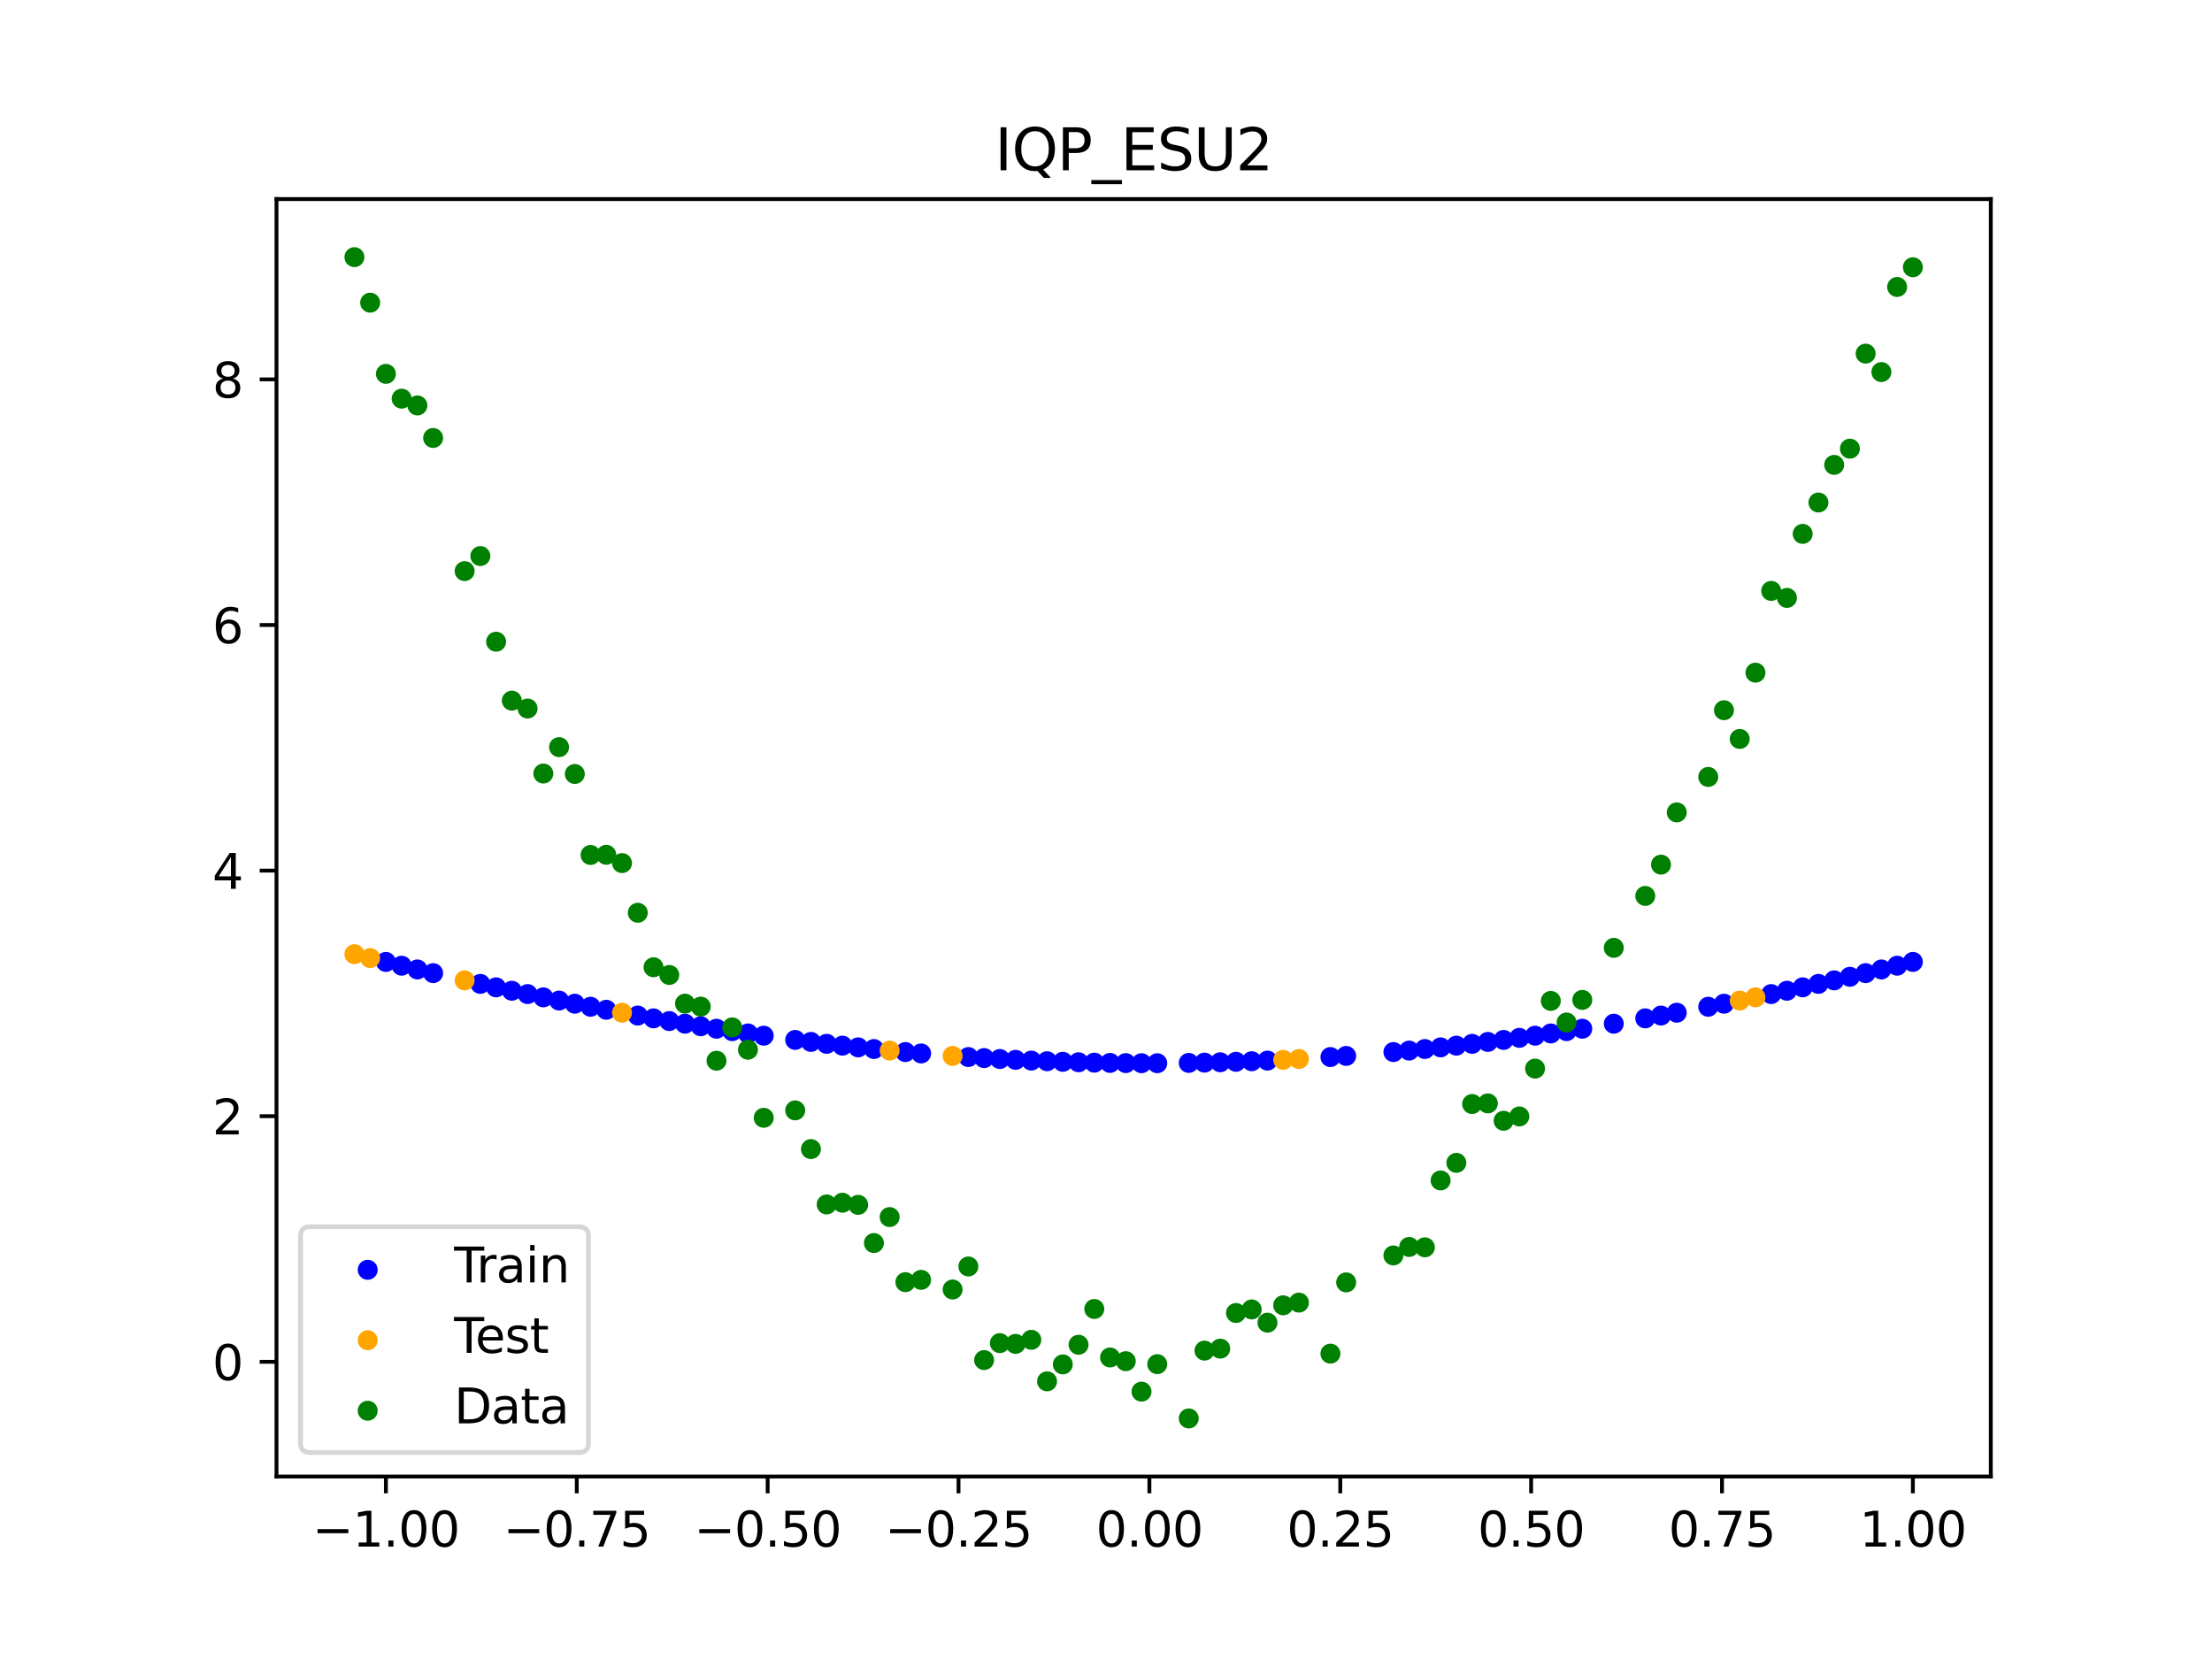 <?xml version="1.0" encoding="utf-8" standalone="no"?>
<!DOCTYPE svg PUBLIC "-//W3C//DTD SVG 1.1//EN"
  "http://www.w3.org/Graphics/SVG/1.1/DTD/svg11.dtd">
<svg xmlns:xlink="http://www.w3.org/1999/xlink" width="460.8pt" height="345.6pt" viewBox="0 0 460.8 345.6" xmlns="http://www.w3.org/2000/svg" version="1.1">
 <defs>
  <style type="text/css">*{stroke-linejoin: round; stroke-linecap: butt}</style>
 </defs>
 <g id="figure_1">
  <g id="patch_1">
   <path d="M 0 345.6 
L 460.8 345.6 
L 460.8 0 
L 0 0 
z
" style="fill: #ffffff"/>
  </g>
  <g id="axes_1">
   <g id="patch_2">
    <path d="M 57.6 307.584 
L 414.72 307.584 
L 414.72 41.472 
L 57.6 41.472 
z
" style="fill: #ffffff"/>
   </g>
   <g id="PathCollection_1">
    <defs>
     <path id="m27701447dc" d="M 0 1.581 
C 0.419 1.581 0.822 1.415 1.118 1.118 
C 1.415 0.822 1.581 0.419 1.581 0 
C 1.581 -0.419 1.415 -0.822 1.118 -1.118 
C 0.822 -1.415 0.419 -1.581 0 -1.581 
C -0.419 -1.581 -0.822 -1.415 -1.118 -1.118 
C -1.415 -0.822 -1.581 -0.419 -1.581 0 
C -1.581 0.419 -1.415 0.822 -1.118 1.118 
C -0.822 1.415 -0.419 1.581 0 1.581 
z
" style="stroke: #0000ff"/>
    </defs>
    <g clip-path="url(#pac7fc05f93)">
     <use xlink:href="#m27701447dc" x="208.286" y="220.61" style="fill: #0000ff; stroke: #0000ff"/>
     <use xlink:href="#m27701447dc" x="83.671" y="201.175" style="fill: #0000ff; stroke: #0000ff"/>
     <use xlink:href="#m27701447dc" x="349.297" y="210.965" style="fill: #0000ff; stroke: #0000ff"/>
     <use xlink:href="#m27701447dc" x="149.258" y="214.303" style="fill: #0000ff; stroke: #0000ff"/>
     <use xlink:href="#m27701447dc" x="293.548" y="218.856" style="fill: #0000ff; stroke: #0000ff"/>
     <use xlink:href="#m27701447dc" x="319.783" y="215.754" style="fill: #0000ff; stroke: #0000ff"/>
     <use xlink:href="#m27701447dc" x="254.196" y="221.29" style="fill: #0000ff; stroke: #0000ff"/>
     <use xlink:href="#m27701447dc" x="342.739" y="212.141" style="fill: #0000ff; stroke: #0000ff"/>
     <use xlink:href="#m27701447dc" x="142.699" y="213.254" style="fill: #0000ff; stroke: #0000ff"/>
     <use xlink:href="#m27701447dc" x="175.492" y="217.827" style="fill: #0000ff; stroke: #0000ff"/>
     <use xlink:href="#m27701447dc" x="250.917" y="221.368" style="fill: #0000ff; stroke: #0000ff"/>
     <use xlink:href="#m27701447dc" x="155.816" y="215.287" style="fill: #0000ff; stroke: #0000ff"/>
     <use xlink:href="#m27701447dc" x="86.95" y="201.955" style="fill: #0000ff; stroke: #0000ff"/>
     <use xlink:href="#m27701447dc" x="123.023" y="209.729" style="fill: #0000ff; stroke: #0000ff"/>
     <use xlink:href="#m27701447dc" x="313.224" y="216.635" style="fill: #0000ff; stroke: #0000ff"/>
     <use xlink:href="#m27701447dc" x="100.067" y="204.961" style="fill: #0000ff; stroke: #0000ff"/>
     <use xlink:href="#m27701447dc" x="132.861" y="211.56" style="fill: #0000ff; stroke: #0000ff"/>
     <use xlink:href="#m27701447dc" x="182.051" y="218.531" style="fill: #0000ff; stroke: #0000ff"/>
     <use xlink:href="#m27701447dc" x="382.091" y="204.228" style="fill: #0000ff; stroke: #0000ff"/>
     <use xlink:href="#m27701447dc" x="188.61" y="219.163" style="fill: #0000ff; stroke: #0000ff"/>
     <use xlink:href="#m27701447dc" x="247.638" y="221.426" style="fill: #0000ff; stroke: #0000ff"/>
     <use xlink:href="#m27701447dc" x="300.107" y="218.188" style="fill: #0000ff; stroke: #0000ff"/>
     <use xlink:href="#m27701447dc" x="152.537" y="214.804" style="fill: #0000ff; stroke: #0000ff"/>
     <use xlink:href="#m27701447dc" x="205.006" y="220.416" style="fill: #0000ff; stroke: #0000ff"/>
     <use xlink:href="#m27701447dc" x="306.666" y="217.447" style="fill: #0000ff; stroke: #0000ff"/>
     <use xlink:href="#m27701447dc" x="280.431" y="219.971" style="fill: #0000ff; stroke: #0000ff"/>
     <use xlink:href="#m27701447dc" x="90.229" y="202.724" style="fill: #0000ff; stroke: #0000ff"/>
     <use xlink:href="#m27701447dc" x="326.342" y="214.804" style="fill: #0000ff; stroke: #0000ff"/>
     <use xlink:href="#m27701447dc" x="296.828" y="218.531" style="fill: #0000ff; stroke: #0000ff"/>
     <use xlink:href="#m27701447dc" x="165.654" y="216.635" style="fill: #0000ff; stroke: #0000ff"/>
     <use xlink:href="#m27701447dc" x="231.241" y="221.426" style="fill: #0000ff; stroke: #0000ff"/>
     <use xlink:href="#m27701447dc" x="277.152" y="220.203" style="fill: #0000ff; stroke: #0000ff"/>
     <use xlink:href="#m27701447dc" x="106.626" y="206.39" style="fill: #0000ff; stroke: #0000ff"/>
     <use xlink:href="#m27701447dc" x="172.213" y="217.447" style="fill: #0000ff; stroke: #0000ff"/>
     <use xlink:href="#m27701447dc" x="346.018" y="211.56" style="fill: #0000ff; stroke: #0000ff"/>
     <use xlink:href="#m27701447dc" x="309.945" y="217.05" style="fill: #0000ff; stroke: #0000ff"/>
     <use xlink:href="#m27701447dc" x="359.135" y="209.089" style="fill: #0000ff; stroke: #0000ff"/>
     <use xlink:href="#m27701447dc" x="116.464" y="208.435" style="fill: #0000ff; stroke: #0000ff"/>
     <use xlink:href="#m27701447dc" x="103.347" y="205.682" style="fill: #0000ff; stroke: #0000ff"/>
     <use xlink:href="#m27701447dc" x="159.096" y="215.754" style="fill: #0000ff; stroke: #0000ff"/>
     <use xlink:href="#m27701447dc" x="119.743" y="209.089" style="fill: #0000ff; stroke: #0000ff"/>
     <use xlink:href="#m27701447dc" x="178.772" y="218.188" style="fill: #0000ff; stroke: #0000ff"/>
     <use xlink:href="#m27701447dc" x="241.079" y="221.485" style="fill: #0000ff; stroke: #0000ff"/>
     <use xlink:href="#m27701447dc" x="145.978" y="213.787" style="fill: #0000ff; stroke: #0000ff"/>
     <use xlink:href="#m27701447dc" x="168.934" y="217.05" style="fill: #0000ff; stroke: #0000ff"/>
     <use xlink:href="#m27701447dc" x="329.621" y="214.303" style="fill: #0000ff; stroke: #0000ff"/>
     <use xlink:href="#m27701447dc" x="264.034" y="220.94" style="fill: #0000ff; stroke: #0000ff"/>
     <use xlink:href="#m27701447dc" x="391.929" y="201.955" style="fill: #0000ff; stroke: #0000ff"/>
     <use xlink:href="#m27701447dc" x="336.18" y="213.254" style="fill: #0000ff; stroke: #0000ff"/>
     <use xlink:href="#m27701447dc" x="316.504" y="216.203" style="fill: #0000ff; stroke: #0000ff"/>
     <use xlink:href="#m27701447dc" x="191.889" y="219.451" style="fill: #0000ff; stroke: #0000ff"/>
     <use xlink:href="#m27701447dc" x="368.973" y="207.085" style="fill: #0000ff; stroke: #0000ff"/>
     <use xlink:href="#m27701447dc" x="398.487" y="200.384" style="fill: #0000ff; stroke: #0000ff"/>
     <use xlink:href="#m27701447dc" x="234.52" y="221.465" style="fill: #0000ff; stroke: #0000ff"/>
     <use xlink:href="#m27701447dc" x="109.905" y="207.085" style="fill: #0000ff; stroke: #0000ff"/>
     <use xlink:href="#m27701447dc" x="323.062" y="215.287" style="fill: #0000ff; stroke: #0000ff"/>
     <use xlink:href="#m27701447dc" x="126.302" y="210.354" style="fill: #0000ff; stroke: #0000ff"/>
     <use xlink:href="#m27701447dc" x="388.649" y="202.724" style="fill: #0000ff; stroke: #0000ff"/>
     <use xlink:href="#m27701447dc" x="227.962" y="221.368" style="fill: #0000ff; stroke: #0000ff"/>
     <use xlink:href="#m27701447dc" x="113.185" y="207.767" style="fill: #0000ff; stroke: #0000ff"/>
     <use xlink:href="#m27701447dc" x="260.755" y="221.076" style="fill: #0000ff; stroke: #0000ff"/>
     <use xlink:href="#m27701447dc" x="80.391" y="200.384" style="fill: #0000ff; stroke: #0000ff"/>
     <use xlink:href="#m27701447dc" x="139.42" y="212.705" style="fill: #0000ff; stroke: #0000ff"/>
     <use xlink:href="#m27701447dc" x="378.811" y="204.961" style="fill: #0000ff; stroke: #0000ff"/>
     <use xlink:href="#m27701447dc" x="375.532" y="205.682" style="fill: #0000ff; stroke: #0000ff"/>
     <use xlink:href="#m27701447dc" x="237.8" y="221.485" style="fill: #0000ff; stroke: #0000ff"/>
     <use xlink:href="#m27701447dc" x="290.269" y="219.163" style="fill: #0000ff; stroke: #0000ff"/>
     <use xlink:href="#m27701447dc" x="211.565" y="220.784" style="fill: #0000ff; stroke: #0000ff"/>
     <use xlink:href="#m27701447dc" x="136.14" y="212.141" style="fill: #0000ff; stroke: #0000ff"/>
     <use xlink:href="#m27701447dc" x="395.208" y="201.175" style="fill: #0000ff; stroke: #0000ff"/>
     <use xlink:href="#m27701447dc" x="385.37" y="203.482" style="fill: #0000ff; stroke: #0000ff"/>
     <use xlink:href="#m27701447dc" x="303.386" y="217.827" style="fill: #0000ff; stroke: #0000ff"/>
     <use xlink:href="#m27701447dc" x="224.682" y="221.29" style="fill: #0000ff; stroke: #0000ff"/>
     <use xlink:href="#m27701447dc" x="372.253" y="206.39" style="fill: #0000ff; stroke: #0000ff"/>
     <use xlink:href="#m27701447dc" x="257.476" y="221.193" style="fill: #0000ff; stroke: #0000ff"/>
     <use xlink:href="#m27701447dc" x="221.403" y="221.193" style="fill: #0000ff; stroke: #0000ff"/>
     <use xlink:href="#m27701447dc" x="355.856" y="209.729" style="fill: #0000ff; stroke: #0000ff"/>
     <use xlink:href="#m27701447dc" x="201.727" y="220.203" style="fill: #0000ff; stroke: #0000ff"/>
     <use xlink:href="#m27701447dc" x="214.844" y="220.94" style="fill: #0000ff; stroke: #0000ff"/>
     <use xlink:href="#m27701447dc" x="218.124" y="221.076" style="fill: #0000ff; stroke: #0000ff"/>
    </g>
   </g>
   <g id="PathCollection_2">
    <defs>
     <path id="m81672f0a9d" d="M 0 1.581 
C 0.419 1.581 0.822 1.415 1.118 1.118 
C 1.415 0.822 1.581 0.419 1.581 0 
C 1.581 -0.419 1.415 -0.822 1.118 -1.118 
C 0.822 -1.415 0.419 -1.581 0 -1.581 
C -0.419 -1.581 -0.822 -1.415 -1.118 -1.118 
C -1.415 -0.822 -1.581 -0.419 -1.581 0 
C -1.581 0.419 -1.415 0.822 -1.118 1.118 
C -0.822 1.415 -0.419 1.581 0 1.581 
z
" style="stroke: #ffa500"/>
    </defs>
    <g clip-path="url(#pac7fc05f93)">
     <use xlink:href="#m81672f0a9d" x="198.448" y="219.971" style="fill: #ffa500; stroke: #ffa500"/>
     <use xlink:href="#m81672f0a9d" x="365.694" y="207.767" style="fill: #ffa500; stroke: #ffa500"/>
     <use xlink:href="#m81672f0a9d" x="73.833" y="198.77" style="fill: #ffa500; stroke: #ffa500"/>
     <use xlink:href="#m81672f0a9d" x="96.788" y="204.228" style="fill: #ffa500; stroke: #ffa500"/>
     <use xlink:href="#m81672f0a9d" x="267.314" y="220.784" style="fill: #ffa500; stroke: #ffa500"/>
     <use xlink:href="#m81672f0a9d" x="129.581" y="210.965" style="fill: #ffa500; stroke: #ffa500"/>
     <use xlink:href="#m81672f0a9d" x="185.33" y="218.856" style="fill: #ffa500; stroke: #ffa500"/>
     <use xlink:href="#m81672f0a9d" x="270.593" y="220.61" style="fill: #ffa500; stroke: #ffa500"/>
     <use xlink:href="#m81672f0a9d" x="77.112" y="199.582" style="fill: #ffa500; stroke: #ffa500"/>
     <use xlink:href="#m81672f0a9d" x="362.415" y="208.435" style="fill: #ffa500; stroke: #ffa500"/>
    </g>
   </g>
   <g id="PathCollection_3">
    <defs>
     <path id="mf4156ba0b5" d="M 0 1.581 
C 0.419 1.581 0.822 1.415 1.118 1.118 
C 1.415 0.822 1.581 0.419 1.581 0 
C 1.581 -0.419 1.415 -0.822 1.118 -1.118 
C 0.822 -1.415 0.419 -1.581 0 -1.581 
C -0.419 -1.581 -0.822 -1.415 -1.118 -1.118 
C -1.415 -0.822 -1.581 -0.419 -1.581 0 
C -1.581 0.419 -1.415 0.822 -1.118 1.118 
C -0.822 1.415 -0.419 1.581 0 1.581 
z
" style="stroke: #008000"/>
    </defs>
    <g clip-path="url(#pac7fc05f93)">
     <use xlink:href="#mf4156ba0b5" x="208.286" y="279.798" style="fill: #008000; stroke: #008000"/>
     <use xlink:href="#mf4156ba0b5" x="83.671" y="83.047" style="fill: #008000; stroke: #008000"/>
     <use xlink:href="#mf4156ba0b5" x="349.297" y="169.235" style="fill: #008000; stroke: #008000"/>
     <use xlink:href="#mf4156ba0b5" x="149.258" y="220.967" style="fill: #008000; stroke: #008000"/>
     <use xlink:href="#mf4156ba0b5" x="293.548" y="259.766" style="fill: #008000; stroke: #008000"/>
     <use xlink:href="#mf4156ba0b5" x="319.783" y="222.609" style="fill: #008000; stroke: #008000"/>
     <use xlink:href="#mf4156ba0b5" x="254.196" y="280.945" style="fill: #008000; stroke: #008000"/>
     <use xlink:href="#mf4156ba0b5" x="342.739" y="186.636" style="fill: #008000; stroke: #008000"/>
     <use xlink:href="#mf4156ba0b5" x="142.699" y="209.073" style="fill: #008000; stroke: #008000"/>
     <use xlink:href="#mf4156ba0b5" x="175.492" y="250.548" style="fill: #008000; stroke: #008000"/>
     <use xlink:href="#mf4156ba0b5" x="250.917" y="281.357" style="fill: #008000; stroke: #008000"/>
     <use xlink:href="#mf4156ba0b5" x="155.816" y="218.675" style="fill: #008000; stroke: #008000"/>
     <use xlink:href="#mf4156ba0b5" x="86.95" y="84.461" style="fill: #008000; stroke: #008000"/>
     <use xlink:href="#mf4156ba0b5" x="123.023" y="178.109" style="fill: #008000; stroke: #008000"/>
     <use xlink:href="#mf4156ba0b5" x="313.224" y="233.476" style="fill: #008000; stroke: #008000"/>
     <use xlink:href="#mf4156ba0b5" x="100.067" y="115.838" style="fill: #008000; stroke: #008000"/>
     <use xlink:href="#mf4156ba0b5" x="132.861" y="190.145" style="fill: #008000; stroke: #008000"/>
     <use xlink:href="#mf4156ba0b5" x="182.051" y="258.951" style="fill: #008000; stroke: #008000"/>
     <use xlink:href="#mf4156ba0b5" x="382.091" y="96.844" style="fill: #008000; stroke: #008000"/>
     <use xlink:href="#mf4156ba0b5" x="188.61" y="267.097" style="fill: #008000; stroke: #008000"/>
     <use xlink:href="#mf4156ba0b5" x="247.638" y="295.488" style="fill: #008000; stroke: #008000"/>
     <use xlink:href="#mf4156ba0b5" x="300.107" y="245.907" style="fill: #008000; stroke: #008000"/>
     <use xlink:href="#mf4156ba0b5" x="152.537" y="214.021" style="fill: #008000; stroke: #008000"/>
     <use xlink:href="#mf4156ba0b5" x="205.006" y="283.329" style="fill: #008000; stroke: #008000"/>
     <use xlink:href="#mf4156ba0b5" x="306.666" y="229.986" style="fill: #008000; stroke: #008000"/>
     <use xlink:href="#mf4156ba0b5" x="280.431" y="267.148" style="fill: #008000; stroke: #008000"/>
     <use xlink:href="#mf4156ba0b5" x="90.229" y="91.238" style="fill: #008000; stroke: #008000"/>
     <use xlink:href="#mf4156ba0b5" x="326.342" y="213.009" style="fill: #008000; stroke: #008000"/>
     <use xlink:href="#mf4156ba0b5" x="296.828" y="259.841" style="fill: #008000; stroke: #008000"/>
     <use xlink:href="#mf4156ba0b5" x="165.654" y="231.312" style="fill: #008000; stroke: #008000"/>
     <use xlink:href="#mf4156ba0b5" x="231.241" y="282.785" style="fill: #008000; stroke: #008000"/>
     <use xlink:href="#mf4156ba0b5" x="277.152" y="281.988" style="fill: #008000; stroke: #008000"/>
     <use xlink:href="#mf4156ba0b5" x="106.626" y="145.957" style="fill: #008000; stroke: #008000"/>
     <use xlink:href="#mf4156ba0b5" x="172.213" y="250.909" style="fill: #008000; stroke: #008000"/>
     <use xlink:href="#mf4156ba0b5" x="346.018" y="180.121" style="fill: #008000; stroke: #008000"/>
     <use xlink:href="#mf4156ba0b5" x="309.945" y="229.858" style="fill: #008000; stroke: #008000"/>
     <use xlink:href="#mf4156ba0b5" x="359.135" y="147.953" style="fill: #008000; stroke: #008000"/>
     <use xlink:href="#mf4156ba0b5" x="116.464" y="155.642" style="fill: #008000; stroke: #008000"/>
     <use xlink:href="#mf4156ba0b5" x="103.347" y="133.681" style="fill: #008000; stroke: #008000"/>
     <use xlink:href="#mf4156ba0b5" x="159.096" y="232.856" style="fill: #008000; stroke: #008000"/>
     <use xlink:href="#mf4156ba0b5" x="119.743" y="161.234" style="fill: #008000; stroke: #008000"/>
     <use xlink:href="#mf4156ba0b5" x="178.772" y="250.991" style="fill: #008000; stroke: #008000"/>
     <use xlink:href="#mf4156ba0b5" x="241.079" y="284.178" style="fill: #008000; stroke: #008000"/>
     <use xlink:href="#mf4156ba0b5" x="145.978" y="209.694" style="fill: #008000; stroke: #008000"/>
     <use xlink:href="#mf4156ba0b5" x="168.934" y="239.376" style="fill: #008000; stroke: #008000"/>
     <use xlink:href="#mf4156ba0b5" x="329.621" y="208.299" style="fill: #008000; stroke: #008000"/>
     <use xlink:href="#mf4156ba0b5" x="264.034" y="275.541" style="fill: #008000; stroke: #008000"/>
     <use xlink:href="#mf4156ba0b5" x="391.929" y="77.507" style="fill: #008000; stroke: #008000"/>
     <use xlink:href="#mf4156ba0b5" x="336.18" y="197.449" style="fill: #008000; stroke: #008000"/>
     <use xlink:href="#mf4156ba0b5" x="316.504" y="232.571" style="fill: #008000; stroke: #008000"/>
     <use xlink:href="#mf4156ba0b5" x="191.889" y="266.612" style="fill: #008000; stroke: #008000"/>
     <use xlink:href="#mf4156ba0b5" x="368.973" y="123.096" style="fill: #008000; stroke: #008000"/>
     <use xlink:href="#mf4156ba0b5" x="398.487" y="55.672" style="fill: #008000; stroke: #008000"/>
     <use xlink:href="#mf4156ba0b5" x="234.52" y="283.56" style="fill: #008000; stroke: #008000"/>
     <use xlink:href="#mf4156ba0b5" x="109.905" y="147.599" style="fill: #008000; stroke: #008000"/>
     <use xlink:href="#mf4156ba0b5" x="323.062" y="208.507" style="fill: #008000; stroke: #008000"/>
     <use xlink:href="#mf4156ba0b5" x="126.302" y="178.07" style="fill: #008000; stroke: #008000"/>
     <use xlink:href="#mf4156ba0b5" x="388.649" y="73.667" style="fill: #008000; stroke: #008000"/>
     <use xlink:href="#mf4156ba0b5" x="227.962" y="272.682" style="fill: #008000; stroke: #008000"/>
     <use xlink:href="#mf4156ba0b5" x="113.185" y="161.141" style="fill: #008000; stroke: #008000"/>
     <use xlink:href="#mf4156ba0b5" x="260.755" y="272.778" style="fill: #008000; stroke: #008000"/>
     <use xlink:href="#mf4156ba0b5" x="80.391" y="77.883" style="fill: #008000; stroke: #008000"/>
     <use xlink:href="#mf4156ba0b5" x="139.42" y="203.102" style="fill: #008000; stroke: #008000"/>
     <use xlink:href="#mf4156ba0b5" x="378.811" y="104.684" style="fill: #008000; stroke: #008000"/>
     <use xlink:href="#mf4156ba0b5" x="375.532" y="111.216" style="fill: #008000; stroke: #008000"/>
     <use xlink:href="#mf4156ba0b5" x="237.8" y="289.903" style="fill: #008000; stroke: #008000"/>
     <use xlink:href="#mf4156ba0b5" x="290.269" y="261.533" style="fill: #008000; stroke: #008000"/>
     <use xlink:href="#mf4156ba0b5" x="211.565" y="279.954" style="fill: #008000; stroke: #008000"/>
     <use xlink:href="#mf4156ba0b5" x="136.14" y="201.496" style="fill: #008000; stroke: #008000"/>
     <use xlink:href="#mf4156ba0b5" x="395.208" y="59.781" style="fill: #008000; stroke: #008000"/>
     <use xlink:href="#mf4156ba0b5" x="385.37" y="93.463" style="fill: #008000; stroke: #008000"/>
     <use xlink:href="#mf4156ba0b5" x="303.386" y="242.242" style="fill: #008000; stroke: #008000"/>
     <use xlink:href="#mf4156ba0b5" x="224.682" y="280.135" style="fill: #008000; stroke: #008000"/>
     <use xlink:href="#mf4156ba0b5" x="372.253" y="124.552" style="fill: #008000; stroke: #008000"/>
     <use xlink:href="#mf4156ba0b5" x="257.476" y="273.52" style="fill: #008000; stroke: #008000"/>
     <use xlink:href="#mf4156ba0b5" x="221.403" y="284.229" style="fill: #008000; stroke: #008000"/>
     <use xlink:href="#mf4156ba0b5" x="355.856" y="161.851" style="fill: #008000; stroke: #008000"/>
     <use xlink:href="#mf4156ba0b5" x="201.727" y="263.828" style="fill: #008000; stroke: #008000"/>
     <use xlink:href="#mf4156ba0b5" x="214.844" y="279.105" style="fill: #008000; stroke: #008000"/>
     <use xlink:href="#mf4156ba0b5" x="218.124" y="287.758" style="fill: #008000; stroke: #008000"/>
    </g>
   </g>
   <g id="PathCollection_4">
    <g clip-path="url(#pac7fc05f93)">
     <use xlink:href="#mf4156ba0b5" x="198.448" y="268.627" style="fill: #008000; stroke: #008000"/>
     <use xlink:href="#mf4156ba0b5" x="365.694" y="140.127" style="fill: #008000; stroke: #008000"/>
     <use xlink:href="#mf4156ba0b5" x="73.833" y="53.568" style="fill: #008000; stroke: #008000"/>
     <use xlink:href="#mf4156ba0b5" x="96.788" y="118.971" style="fill: #008000; stroke: #008000"/>
     <use xlink:href="#mf4156ba0b5" x="267.314" y="271.918" style="fill: #008000; stroke: #008000"/>
     <use xlink:href="#mf4156ba0b5" x="129.581" y="179.797" style="fill: #008000; stroke: #008000"/>
     <use xlink:href="#mf4156ba0b5" x="185.33" y="253.537" style="fill: #008000; stroke: #008000"/>
     <use xlink:href="#mf4156ba0b5" x="270.593" y="271.354" style="fill: #008000; stroke: #008000"/>
     <use xlink:href="#mf4156ba0b5" x="77.112" y="63.052" style="fill: #008000; stroke: #008000"/>
     <use xlink:href="#mf4156ba0b5" x="362.415" y="153.936" style="fill: #008000; stroke: #008000"/>
    </g>
   </g>
   <g id="matplotlib.axis_1">
    <g id="xtick_1">
     <g id="line2d_1">
      <defs>
       <path id="m08bb45db04" d="M 0 0 
L 0 3.5 
" style="stroke: #000000; stroke-width: 0.8"/>
      </defs>
      <g>
       <use xlink:href="#m08bb45db04" x="80.391" y="307.584" style="stroke: #000000; stroke-width: 0.8"/>
      </g>
     </g>
     <g id="text_1">
      <!-- −1.00 -->
      <g transform="translate(65.069 322.182) scale(0.1 -0.1)">
       <defs>
        <path id="DejaVuSans-2212" d="M 678 2272 
L 4684 2272 
L 4684 1741 
L 678 1741 
L 678 2272 
z
" transform="scale(0.016)"/>
        <path id="DejaVuSans-31" d="M 794 531 
L 1825 531 
L 1825 4091 
L 703 3866 
L 703 4441 
L 1819 4666 
L 2450 4666 
L 2450 531 
L 3481 531 
L 3481 0 
L 794 0 
L 794 531 
z
" transform="scale(0.016)"/>
        <path id="DejaVuSans-2e" d="M 684 794 
L 1344 794 
L 1344 0 
L 684 0 
L 684 794 
z
" transform="scale(0.016)"/>
        <path id="DejaVuSans-30" d="M 2034 4250 
Q 1547 4250 1301 3770 
Q 1056 3291 1056 2328 
Q 1056 1369 1301 889 
Q 1547 409 2034 409 
Q 2525 409 2770 889 
Q 3016 1369 3016 2328 
Q 3016 3291 2770 3770 
Q 2525 4250 2034 4250 
z
M 2034 4750 
Q 2819 4750 3233 4129 
Q 3647 3509 3647 2328 
Q 3647 1150 3233 529 
Q 2819 -91 2034 -91 
Q 1250 -91 836 529 
Q 422 1150 422 2328 
Q 422 3509 836 4129 
Q 1250 4750 2034 4750 
z
" transform="scale(0.016)"/>
       </defs>
       <use xlink:href="#DejaVuSans-2212"/>
       <use xlink:href="#DejaVuSans-31" x="83.789"/>
       <use xlink:href="#DejaVuSans-2e" x="147.412"/>
       <use xlink:href="#DejaVuSans-30" x="179.199"/>
       <use xlink:href="#DejaVuSans-30" x="242.822"/>
      </g>
     </g>
    </g>
    <g id="xtick_2">
     <g id="line2d_2">
      <g>
       <use xlink:href="#m08bb45db04" x="120.153" y="307.584" style="stroke: #000000; stroke-width: 0.8"/>
      </g>
     </g>
     <g id="text_2">
      <!-- −0.75 -->
      <g transform="translate(104.831 322.182) scale(0.1 -0.1)">
       <defs>
        <path id="DejaVuSans-37" d="M 525 4666 
L 3525 4666 
L 3525 4397 
L 1831 0 
L 1172 0 
L 2766 4134 
L 525 4134 
L 525 4666 
z
" transform="scale(0.016)"/>
        <path id="DejaVuSans-35" d="M 691 4666 
L 3169 4666 
L 3169 4134 
L 1269 4134 
L 1269 2991 
Q 1406 3038 1543 3061 
Q 1681 3084 1819 3084 
Q 2600 3084 3056 2656 
Q 3513 2228 3513 1497 
Q 3513 744 3044 326 
Q 2575 -91 1722 -91 
Q 1428 -91 1123 -41 
Q 819 9 494 109 
L 494 744 
Q 775 591 1075 516 
Q 1375 441 1709 441 
Q 2250 441 2565 725 
Q 2881 1009 2881 1497 
Q 2881 1984 2565 2268 
Q 2250 2553 1709 2553 
Q 1456 2553 1204 2497 
Q 953 2441 691 2322 
L 691 4666 
z
" transform="scale(0.016)"/>
       </defs>
       <use xlink:href="#DejaVuSans-2212"/>
       <use xlink:href="#DejaVuSans-30" x="83.789"/>
       <use xlink:href="#DejaVuSans-2e" x="147.412"/>
       <use xlink:href="#DejaVuSans-37" x="179.199"/>
       <use xlink:href="#DejaVuSans-35" x="242.822"/>
      </g>
     </g>
    </g>
    <g id="xtick_3">
     <g id="line2d_3">
      <g>
       <use xlink:href="#m08bb45db04" x="159.915" y="307.584" style="stroke: #000000; stroke-width: 0.8"/>
      </g>
     </g>
     <g id="text_3">
      <!-- −0.50 -->
      <g transform="translate(144.593 322.182) scale(0.1 -0.1)">
       <use xlink:href="#DejaVuSans-2212"/>
       <use xlink:href="#DejaVuSans-30" x="83.789"/>
       <use xlink:href="#DejaVuSans-2e" x="147.412"/>
       <use xlink:href="#DejaVuSans-35" x="179.199"/>
       <use xlink:href="#DejaVuSans-30" x="242.822"/>
      </g>
     </g>
    </g>
    <g id="xtick_4">
     <g id="line2d_4">
      <g>
       <use xlink:href="#m08bb45db04" x="199.677" y="307.584" style="stroke: #000000; stroke-width: 0.8"/>
      </g>
     </g>
     <g id="text_4">
      <!-- −0.25 -->
      <g transform="translate(184.355 322.182) scale(0.1 -0.1)">
       <defs>
        <path id="DejaVuSans-32" d="M 1228 531 
L 3431 531 
L 3431 0 
L 469 0 
L 469 531 
Q 828 903 1448 1529 
Q 2069 2156 2228 2338 
Q 2531 2678 2651 2914 
Q 2772 3150 2772 3378 
Q 2772 3750 2511 3984 
Q 2250 4219 1831 4219 
Q 1534 4219 1204 4116 
Q 875 4013 500 3803 
L 500 4441 
Q 881 4594 1212 4672 
Q 1544 4750 1819 4750 
Q 2544 4750 2975 4387 
Q 3406 4025 3406 3419 
Q 3406 3131 3298 2873 
Q 3191 2616 2906 2266 
Q 2828 2175 2409 1742 
Q 1991 1309 1228 531 
z
" transform="scale(0.016)"/>
       </defs>
       <use xlink:href="#DejaVuSans-2212"/>
       <use xlink:href="#DejaVuSans-30" x="83.789"/>
       <use xlink:href="#DejaVuSans-2e" x="147.412"/>
       <use xlink:href="#DejaVuSans-32" x="179.199"/>
       <use xlink:href="#DejaVuSans-35" x="242.822"/>
      </g>
     </g>
    </g>
    <g id="xtick_5">
     <g id="line2d_5">
      <g>
       <use xlink:href="#m08bb45db04" x="239.439" y="307.584" style="stroke: #000000; stroke-width: 0.8"/>
      </g>
     </g>
     <g id="text_5">
      <!-- 0.00 -->
      <g transform="translate(228.307 322.182) scale(0.1 -0.1)">
       <use xlink:href="#DejaVuSans-30"/>
       <use xlink:href="#DejaVuSans-2e" x="63.623"/>
       <use xlink:href="#DejaVuSans-30" x="95.41"/>
       <use xlink:href="#DejaVuSans-30" x="159.033"/>
      </g>
     </g>
    </g>
    <g id="xtick_6">
     <g id="line2d_6">
      <g>
       <use xlink:href="#m08bb45db04" x="279.201" y="307.584" style="stroke: #000000; stroke-width: 0.8"/>
      </g>
     </g>
     <g id="text_6">
      <!-- 0.25 -->
      <g transform="translate(268.069 322.182) scale(0.1 -0.1)">
       <use xlink:href="#DejaVuSans-30"/>
       <use xlink:href="#DejaVuSans-2e" x="63.623"/>
       <use xlink:href="#DejaVuSans-32" x="95.41"/>
       <use xlink:href="#DejaVuSans-35" x="159.033"/>
      </g>
     </g>
    </g>
    <g id="xtick_7">
     <g id="line2d_7">
      <g>
       <use xlink:href="#m08bb45db04" x="318.963" y="307.584" style="stroke: #000000; stroke-width: 0.8"/>
      </g>
     </g>
     <g id="text_7">
      <!-- 0.50 -->
      <g transform="translate(307.83 322.182) scale(0.1 -0.1)">
       <use xlink:href="#DejaVuSans-30"/>
       <use xlink:href="#DejaVuSans-2e" x="63.623"/>
       <use xlink:href="#DejaVuSans-35" x="95.41"/>
       <use xlink:href="#DejaVuSans-30" x="159.033"/>
      </g>
     </g>
    </g>
    <g id="xtick_8">
     <g id="line2d_8">
      <g>
       <use xlink:href="#m08bb45db04" x="358.725" y="307.584" style="stroke: #000000; stroke-width: 0.8"/>
      </g>
     </g>
     <g id="text_8">
      <!-- 0.75 -->
      <g transform="translate(347.592 322.182) scale(0.1 -0.1)">
       <use xlink:href="#DejaVuSans-30"/>
       <use xlink:href="#DejaVuSans-2e" x="63.623"/>
       <use xlink:href="#DejaVuSans-37" x="95.41"/>
       <use xlink:href="#DejaVuSans-35" x="159.033"/>
      </g>
     </g>
    </g>
    <g id="xtick_9">
     <g id="line2d_9">
      <g>
       <use xlink:href="#m08bb45db04" x="398.487" y="307.584" style="stroke: #000000; stroke-width: 0.8"/>
      </g>
     </g>
     <g id="text_9">
      <!-- 1.00 -->
      <g transform="translate(387.354 322.182) scale(0.1 -0.1)">
       <use xlink:href="#DejaVuSans-31"/>
       <use xlink:href="#DejaVuSans-2e" x="63.623"/>
       <use xlink:href="#DejaVuSans-30" x="95.41"/>
       <use xlink:href="#DejaVuSans-30" x="159.033"/>
      </g>
     </g>
    </g>
   </g>
   <g id="matplotlib.axis_2">
    <g id="ytick_1">
     <g id="line2d_10">
      <defs>
       <path id="mbf59a96b9f" d="M 0 0 
L -3.5 0 
" style="stroke: #000000; stroke-width: 0.8"/>
      </defs>
      <g>
       <use xlink:href="#mbf59a96b9f" x="57.6" y="283.689" style="stroke: #000000; stroke-width: 0.8"/>
      </g>
     </g>
     <g id="text_10">
      <!-- 0 -->
      <g transform="translate(44.237 287.489) scale(0.1 -0.1)">
       <use xlink:href="#DejaVuSans-30"/>
      </g>
     </g>
    </g>
    <g id="ytick_2">
     <g id="line2d_11">
      <g>
       <use xlink:href="#mbf59a96b9f" x="57.6" y="232.524" style="stroke: #000000; stroke-width: 0.8"/>
      </g>
     </g>
     <g id="text_11">
      <!-- 2 -->
      <g transform="translate(44.237 236.324) scale(0.1 -0.1)">
       <use xlink:href="#DejaVuSans-32"/>
      </g>
     </g>
    </g>
    <g id="ytick_3">
     <g id="line2d_12">
      <g>
       <use xlink:href="#mbf59a96b9f" x="57.6" y="181.36" style="stroke: #000000; stroke-width: 0.8"/>
      </g>
     </g>
     <g id="text_12">
      <!-- 4 -->
      <g transform="translate(44.237 185.159) scale(0.1 -0.1)">
       <defs>
        <path id="DejaVuSans-34" d="M 2419 4116 
L 825 1625 
L 2419 1625 
L 2419 4116 
z
M 2253 4666 
L 3047 4666 
L 3047 1625 
L 3713 1625 
L 3713 1100 
L 3047 1100 
L 3047 0 
L 2419 0 
L 2419 1100 
L 313 1100 
L 313 1709 
L 2253 4666 
z
" transform="scale(0.016)"/>
       </defs>
       <use xlink:href="#DejaVuSans-34"/>
      </g>
     </g>
    </g>
    <g id="ytick_4">
     <g id="line2d_13">
      <g>
       <use xlink:href="#mbf59a96b9f" x="57.6" y="130.195" style="stroke: #000000; stroke-width: 0.8"/>
      </g>
     </g>
     <g id="text_13">
      <!-- 6 -->
      <g transform="translate(44.237 133.994) scale(0.1 -0.1)">
       <defs>
        <path id="DejaVuSans-36" d="M 2113 2584 
Q 1688 2584 1439 2293 
Q 1191 2003 1191 1497 
Q 1191 994 1439 701 
Q 1688 409 2113 409 
Q 2538 409 2786 701 
Q 3034 994 3034 1497 
Q 3034 2003 2786 2293 
Q 2538 2584 2113 2584 
z
M 3366 4563 
L 3366 3988 
Q 3128 4100 2886 4159 
Q 2644 4219 2406 4219 
Q 1781 4219 1451 3797 
Q 1122 3375 1075 2522 
Q 1259 2794 1537 2939 
Q 1816 3084 2150 3084 
Q 2853 3084 3261 2657 
Q 3669 2231 3669 1497 
Q 3669 778 3244 343 
Q 2819 -91 2113 -91 
Q 1303 -91 875 529 
Q 447 1150 447 2328 
Q 447 3434 972 4092 
Q 1497 4750 2381 4750 
Q 2619 4750 2861 4703 
Q 3103 4656 3366 4563 
z
" transform="scale(0.016)"/>
       </defs>
       <use xlink:href="#DejaVuSans-36"/>
      </g>
     </g>
    </g>
    <g id="ytick_5">
     <g id="line2d_14">
      <g>
       <use xlink:href="#mbf59a96b9f" x="57.6" y="79.03" style="stroke: #000000; stroke-width: 0.8"/>
      </g>
     </g>
     <g id="text_14">
      <!-- 8 -->
      <g transform="translate(44.237 82.829) scale(0.1 -0.1)">
       <defs>
        <path id="DejaVuSans-38" d="M 2034 2216 
Q 1584 2216 1326 1975 
Q 1069 1734 1069 1313 
Q 1069 891 1326 650 
Q 1584 409 2034 409 
Q 2484 409 2743 651 
Q 3003 894 3003 1313 
Q 3003 1734 2745 1975 
Q 2488 2216 2034 2216 
z
M 1403 2484 
Q 997 2584 770 2862 
Q 544 3141 544 3541 
Q 544 4100 942 4425 
Q 1341 4750 2034 4750 
Q 2731 4750 3128 4425 
Q 3525 4100 3525 3541 
Q 3525 3141 3298 2862 
Q 3072 2584 2669 2484 
Q 3125 2378 3379 2068 
Q 3634 1759 3634 1313 
Q 3634 634 3220 271 
Q 2806 -91 2034 -91 
Q 1263 -91 848 271 
Q 434 634 434 1313 
Q 434 1759 690 2068 
Q 947 2378 1403 2484 
z
M 1172 3481 
Q 1172 3119 1398 2916 
Q 1625 2713 2034 2713 
Q 2441 2713 2670 2916 
Q 2900 3119 2900 3481 
Q 2900 3844 2670 4047 
Q 2441 4250 2034 4250 
Q 1625 4250 1398 4047 
Q 1172 3844 1172 3481 
z
" transform="scale(0.016)"/>
       </defs>
       <use xlink:href="#DejaVuSans-38"/>
      </g>
     </g>
    </g>
   </g>
   <g id="patch_3">
    <path d="M 57.6 307.584 
L 57.6 41.472 
" style="fill: none; stroke: #000000; stroke-width: 0.8; stroke-linejoin: miter; stroke-linecap: square"/>
   </g>
   <g id="patch_4">
    <path d="M 414.72 307.584 
L 414.72 41.472 
" style="fill: none; stroke: #000000; stroke-width: 0.8; stroke-linejoin: miter; stroke-linecap: square"/>
   </g>
   <g id="patch_5">
    <path d="M 57.6 307.584 
L 414.72 307.584 
" style="fill: none; stroke: #000000; stroke-width: 0.8; stroke-linejoin: miter; stroke-linecap: square"/>
   </g>
   <g id="patch_6">
    <path d="M 57.6 41.472 
L 414.72 41.472 
" style="fill: none; stroke: #000000; stroke-width: 0.8; stroke-linejoin: miter; stroke-linecap: square"/>
   </g>
   <g id="text_15">
    <!-- IQP_ESU2 -->
    <g transform="translate(207.24 35.472) scale(0.12 -0.12)">
     <defs>
      <path id="DejaVuSans-49" d="M 628 4666 
L 1259 4666 
L 1259 0 
L 628 0 
L 628 4666 
z
" transform="scale(0.016)"/>
      <path id="DejaVuSans-51" d="M 2522 4238 
Q 1834 4238 1429 3725 
Q 1025 3213 1025 2328 
Q 1025 1447 1429 934 
Q 1834 422 2522 422 
Q 3209 422 3611 934 
Q 4013 1447 4013 2328 
Q 4013 3213 3611 3725 
Q 3209 4238 2522 4238 
z
M 3406 84 
L 4238 -825 
L 3475 -825 
L 2784 -78 
Q 2681 -84 2626 -87 
Q 2572 -91 2522 -91 
Q 1538 -91 948 567 
Q 359 1225 359 2328 
Q 359 3434 948 4092 
Q 1538 4750 2522 4750 
Q 3503 4750 4090 4092 
Q 4678 3434 4678 2328 
Q 4678 1516 4351 937 
Q 4025 359 3406 84 
z
" transform="scale(0.016)"/>
      <path id="DejaVuSans-50" d="M 1259 4147 
L 1259 2394 
L 2053 2394 
Q 2494 2394 2734 2622 
Q 2975 2850 2975 3272 
Q 2975 3691 2734 3919 
Q 2494 4147 2053 4147 
L 1259 4147 
z
M 628 4666 
L 2053 4666 
Q 2838 4666 3239 4311 
Q 3641 3956 3641 3272 
Q 3641 2581 3239 2228 
Q 2838 1875 2053 1875 
L 1259 1875 
L 1259 0 
L 628 0 
L 628 4666 
z
" transform="scale(0.016)"/>
      <path id="DejaVuSans-5f" d="M 3263 -1063 
L 3263 -1509 
L -63 -1509 
L -63 -1063 
L 3263 -1063 
z
" transform="scale(0.016)"/>
      <path id="DejaVuSans-45" d="M 628 4666 
L 3578 4666 
L 3578 4134 
L 1259 4134 
L 1259 2753 
L 3481 2753 
L 3481 2222 
L 1259 2222 
L 1259 531 
L 3634 531 
L 3634 0 
L 628 0 
L 628 4666 
z
" transform="scale(0.016)"/>
      <path id="DejaVuSans-53" d="M 3425 4513 
L 3425 3897 
Q 3066 4069 2747 4153 
Q 2428 4238 2131 4238 
Q 1616 4238 1336 4038 
Q 1056 3838 1056 3469 
Q 1056 3159 1242 3001 
Q 1428 2844 1947 2747 
L 2328 2669 
Q 3034 2534 3370 2195 
Q 3706 1856 3706 1288 
Q 3706 609 3251 259 
Q 2797 -91 1919 -91 
Q 1588 -91 1214 -16 
Q 841 59 441 206 
L 441 856 
Q 825 641 1194 531 
Q 1563 422 1919 422 
Q 2459 422 2753 634 
Q 3047 847 3047 1241 
Q 3047 1584 2836 1778 
Q 2625 1972 2144 2069 
L 1759 2144 
Q 1053 2284 737 2584 
Q 422 2884 422 3419 
Q 422 4038 858 4394 
Q 1294 4750 2059 4750 
Q 2388 4750 2728 4690 
Q 3069 4631 3425 4513 
z
" transform="scale(0.016)"/>
      <path id="DejaVuSans-55" d="M 556 4666 
L 1191 4666 
L 1191 1831 
Q 1191 1081 1462 751 
Q 1734 422 2344 422 
Q 2950 422 3222 751 
Q 3494 1081 3494 1831 
L 3494 4666 
L 4128 4666 
L 4128 1753 
Q 4128 841 3676 375 
Q 3225 -91 2344 -91 
Q 1459 -91 1007 375 
Q 556 841 556 1753 
L 556 4666 
z
" transform="scale(0.016)"/>
     </defs>
     <use xlink:href="#DejaVuSans-49"/>
     <use xlink:href="#DejaVuSans-51" x="29.492"/>
     <use xlink:href="#DejaVuSans-50" x="108.203"/>
     <use xlink:href="#DejaVuSans-5f" x="168.506"/>
     <use xlink:href="#DejaVuSans-45" x="218.506"/>
     <use xlink:href="#DejaVuSans-53" x="281.689"/>
     <use xlink:href="#DejaVuSans-55" x="345.166"/>
     <use xlink:href="#DejaVuSans-32" x="418.359"/>
    </g>
   </g>
   <g id="legend_1">
    <g id="patch_7">
     <path d="M 64.6 302.584 
L 120.588 302.584 
Q 122.588 302.584 122.588 300.584 
L 122.588 257.55 
Q 122.588 255.55 120.588 255.55 
L 64.6 255.55 
Q 62.6 255.55 62.6 257.55 
L 62.6 300.584 
Q 62.6 302.584 64.6 302.584 
z
" style="fill: #ffffff; opacity: 0.8; stroke: #cccccc; stroke-linejoin: miter"/>
    </g>
    <g id="PathCollection_5">
     <g>
      <use xlink:href="#m27701447dc" x="76.6" y="264.523" style="fill: #0000ff; stroke: #0000ff"/>
     </g>
    </g>
    <g id="text_16">
     <!-- Train -->
     <g transform="translate(94.6 267.148) scale(0.1 -0.1)">
      <defs>
       <path id="DejaVuSans-54" d="M -19 4666 
L 3928 4666 
L 3928 4134 
L 2272 4134 
L 2272 0 
L 1638 0 
L 1638 4134 
L -19 4134 
L -19 4666 
z
" transform="scale(0.016)"/>
       <path id="DejaVuSans-72" d="M 2631 2963 
Q 2534 3019 2420 3045 
Q 2306 3072 2169 3072 
Q 1681 3072 1420 2755 
Q 1159 2438 1159 1844 
L 1159 0 
L 581 0 
L 581 3500 
L 1159 3500 
L 1159 2956 
Q 1341 3275 1631 3429 
Q 1922 3584 2338 3584 
Q 2397 3584 2469 3576 
Q 2541 3569 2628 3553 
L 2631 2963 
z
" transform="scale(0.016)"/>
       <path id="DejaVuSans-61" d="M 2194 1759 
Q 1497 1759 1228 1600 
Q 959 1441 959 1056 
Q 959 750 1161 570 
Q 1363 391 1709 391 
Q 2188 391 2477 730 
Q 2766 1069 2766 1631 
L 2766 1759 
L 2194 1759 
z
M 3341 1997 
L 3341 0 
L 2766 0 
L 2766 531 
Q 2569 213 2275 61 
Q 1981 -91 1556 -91 
Q 1019 -91 701 211 
Q 384 513 384 1019 
Q 384 1609 779 1909 
Q 1175 2209 1959 2209 
L 2766 2209 
L 2766 2266 
Q 2766 2663 2505 2880 
Q 2244 3097 1772 3097 
Q 1472 3097 1187 3025 
Q 903 2953 641 2809 
L 641 3341 
Q 956 3463 1253 3523 
Q 1550 3584 1831 3584 
Q 2591 3584 2966 3190 
Q 3341 2797 3341 1997 
z
" transform="scale(0.016)"/>
       <path id="DejaVuSans-69" d="M 603 3500 
L 1178 3500 
L 1178 0 
L 603 0 
L 603 3500 
z
M 603 4863 
L 1178 4863 
L 1178 4134 
L 603 4134 
L 603 4863 
z
" transform="scale(0.016)"/>
       <path id="DejaVuSans-6e" d="M 3513 2113 
L 3513 0 
L 2938 0 
L 2938 2094 
Q 2938 2591 2744 2837 
Q 2550 3084 2163 3084 
Q 1697 3084 1428 2787 
Q 1159 2491 1159 1978 
L 1159 0 
L 581 0 
L 581 3500 
L 1159 3500 
L 1159 2956 
Q 1366 3272 1645 3428 
Q 1925 3584 2291 3584 
Q 2894 3584 3203 3211 
Q 3513 2838 3513 2113 
z
" transform="scale(0.016)"/>
      </defs>
      <use xlink:href="#DejaVuSans-54"/>
      <use xlink:href="#DejaVuSans-72" x="46.334"/>
      <use xlink:href="#DejaVuSans-61" x="87.447"/>
      <use xlink:href="#DejaVuSans-69" x="148.727"/>
      <use xlink:href="#DejaVuSans-6e" x="176.51"/>
     </g>
    </g>
    <g id="PathCollection_6">
     <g>
      <use xlink:href="#m81672f0a9d" x="76.6" y="279.201" style="fill: #ffa500; stroke: #ffa500"/>
     </g>
    </g>
    <g id="text_17">
     <!-- Test -->
     <g transform="translate(94.6 281.826) scale(0.1 -0.1)">
      <defs>
       <path id="DejaVuSans-65" d="M 3597 1894 
L 3597 1613 
L 953 1613 
Q 991 1019 1311 708 
Q 1631 397 2203 397 
Q 2534 397 2845 478 
Q 3156 559 3463 722 
L 3463 178 
Q 3153 47 2828 -22 
Q 2503 -91 2169 -91 
Q 1331 -91 842 396 
Q 353 884 353 1716 
Q 353 2575 817 3079 
Q 1281 3584 2069 3584 
Q 2775 3584 3186 3129 
Q 3597 2675 3597 1894 
z
M 3022 2063 
Q 3016 2534 2758 2815 
Q 2500 3097 2075 3097 
Q 1594 3097 1305 2825 
Q 1016 2553 972 2059 
L 3022 2063 
z
" transform="scale(0.016)"/>
       <path id="DejaVuSans-73" d="M 2834 3397 
L 2834 2853 
Q 2591 2978 2328 3040 
Q 2066 3103 1784 3103 
Q 1356 3103 1142 2972 
Q 928 2841 928 2578 
Q 928 2378 1081 2264 
Q 1234 2150 1697 2047 
L 1894 2003 
Q 2506 1872 2764 1633 
Q 3022 1394 3022 966 
Q 3022 478 2636 193 
Q 2250 -91 1575 -91 
Q 1294 -91 989 -36 
Q 684 19 347 128 
L 347 722 
Q 666 556 975 473 
Q 1284 391 1588 391 
Q 1994 391 2212 530 
Q 2431 669 2431 922 
Q 2431 1156 2273 1281 
Q 2116 1406 1581 1522 
L 1381 1569 
Q 847 1681 609 1914 
Q 372 2147 372 2553 
Q 372 3047 722 3315 
Q 1072 3584 1716 3584 
Q 2034 3584 2315 3537 
Q 2597 3491 2834 3397 
z
" transform="scale(0.016)"/>
       <path id="DejaVuSans-74" d="M 1172 4494 
L 1172 3500 
L 2356 3500 
L 2356 3053 
L 1172 3053 
L 1172 1153 
Q 1172 725 1289 603 
Q 1406 481 1766 481 
L 2356 481 
L 2356 0 
L 1766 0 
Q 1100 0 847 248 
Q 594 497 594 1153 
L 594 3053 
L 172 3053 
L 172 3500 
L 594 3500 
L 594 4494 
L 1172 4494 
z
" transform="scale(0.016)"/>
      </defs>
      <use xlink:href="#DejaVuSans-54"/>
      <use xlink:href="#DejaVuSans-65" x="44.084"/>
      <use xlink:href="#DejaVuSans-73" x="105.607"/>
      <use xlink:href="#DejaVuSans-74" x="157.707"/>
     </g>
    </g>
    <g id="PathCollection_7">
     <g>
      <use xlink:href="#mf4156ba0b5" x="76.6" y="293.879" style="fill: #008000; stroke: #008000"/>
     </g>
    </g>
    <g id="text_18">
     <!-- Data -->
     <g transform="translate(94.6 296.504) scale(0.1 -0.1)">
      <defs>
       <path id="DejaVuSans-44" d="M 1259 4147 
L 1259 519 
L 2022 519 
Q 2988 519 3436 956 
Q 3884 1394 3884 2338 
Q 3884 3275 3436 3711 
Q 2988 4147 2022 4147 
L 1259 4147 
z
M 628 4666 
L 1925 4666 
Q 3281 4666 3915 4102 
Q 4550 3538 4550 2338 
Q 4550 1131 3912 565 
Q 3275 0 1925 0 
L 628 0 
L 628 4666 
z
" transform="scale(0.016)"/>
      </defs>
      <use xlink:href="#DejaVuSans-44"/>
      <use xlink:href="#DejaVuSans-61" x="77.002"/>
      <use xlink:href="#DejaVuSans-74" x="138.281"/>
      <use xlink:href="#DejaVuSans-61" x="177.49"/>
     </g>
    </g>
   </g>
  </g>
 </g>
 <defs>
  <clipPath id="pac7fc05f93">
   <rect x="57.6" y="41.472" width="357.12" height="266.112"/>
  </clipPath>
 </defs>
</svg>
